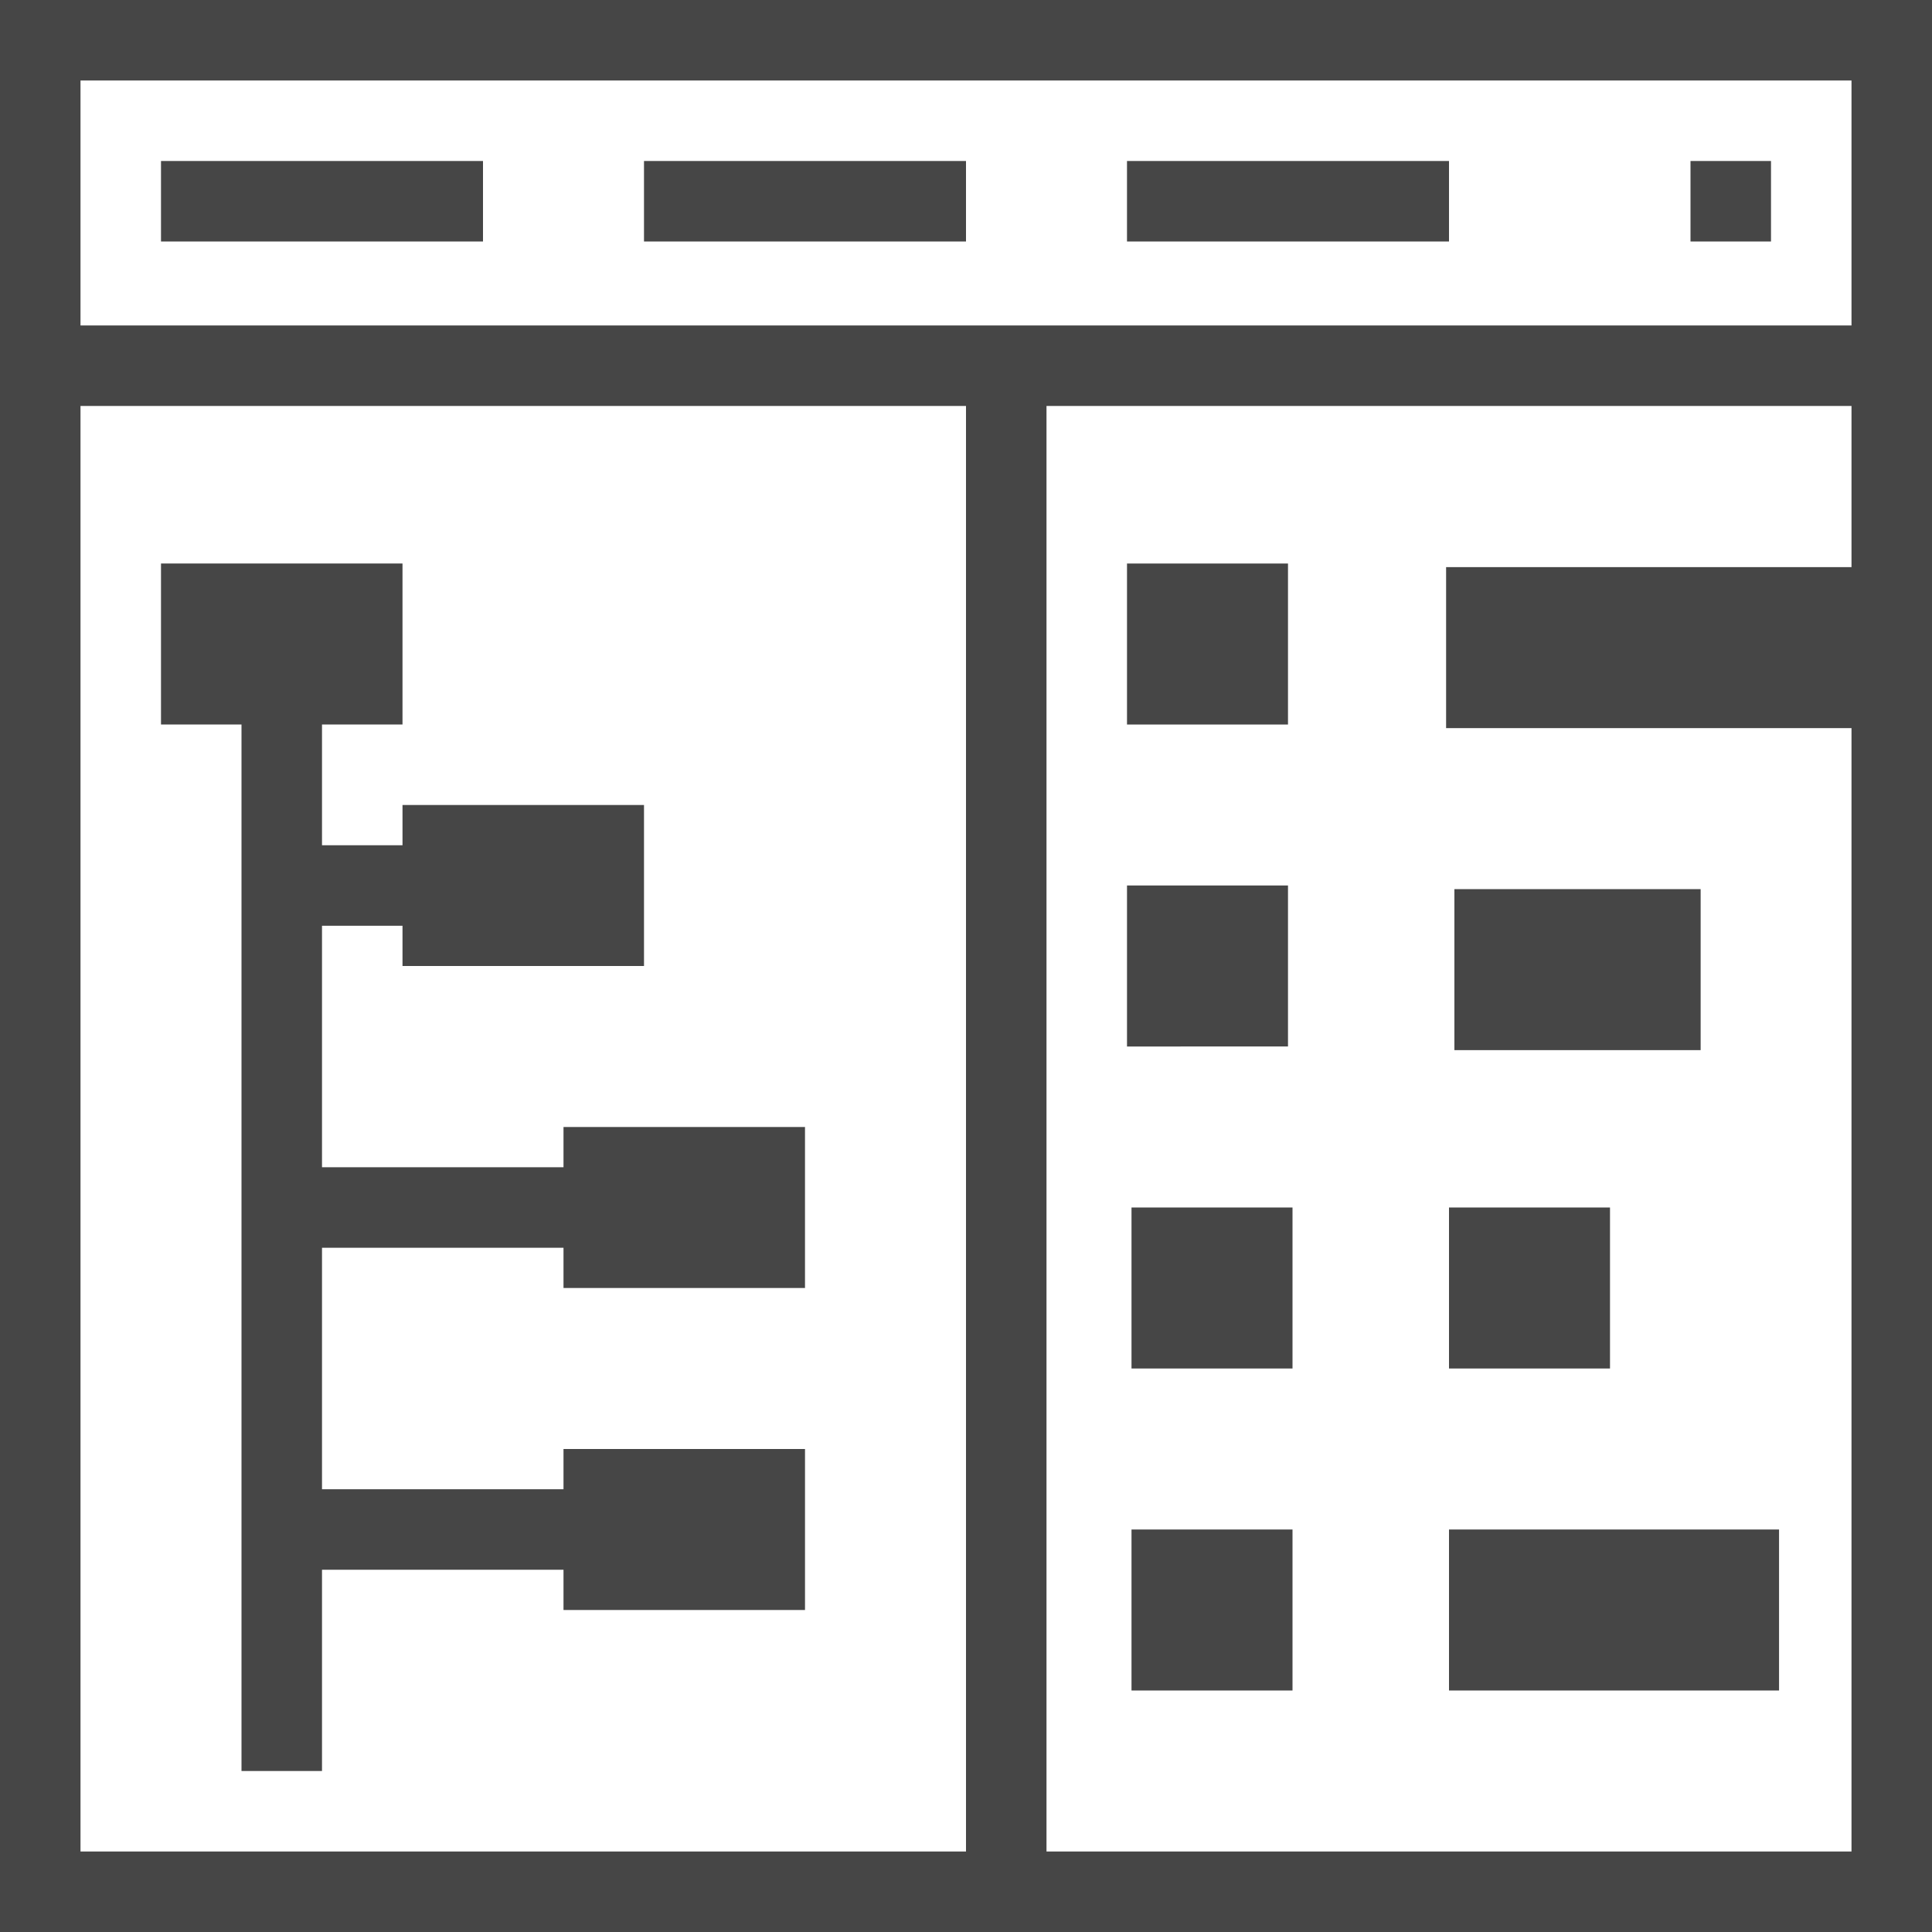<svg id="Layer_1" data-name="Layer 1" xmlns="http://www.w3.org/2000/svg" viewBox="0 0 24 24">
  <g id="g868">
    <path id="rect816" d="M0,0H24V1H0Z" class="aw-theme-iconOutline" fill="#464646"/>
    <path id="rect816-9" d="M0,4.043H24v1H0Z" class="aw-theme-iconOutline" fill="#464646"/>
    <path id="rect816-9-0" d="M1,0V24H0V0Z" class="aw-theme-iconOutline" fill="#464646"/>
    <path id="rect816-9-0-7" d="M24,0V24H23V0Z" class="aw-theme-iconOutline" fill="#464646"/>
    <path id="rect816-9-0-7-3" d="M24,24H0V23H24Z" class="aw-theme-iconOutline" fill="#464646"/>
    <path id="rect993" d="M14,7h2V9H14Z" class="aw-theme-iconOutline" fill="#464646"/>
    <path id="rect995" d="M17.964,7.045H24v2H17.964Z" class="aw-theme-iconOutline" fill="#464646"/>
    <path id="rect997" d="M18.067,11.045h3.059v2H18.067Z" class="aw-theme-iconOutline" fill="#464646"/>
    <path id="rect995-9" d="M18,15h2v2H18Z" class="aw-theme-iconOutline" fill="#464646"/>
    <path id="rect1037" d="M2,2H6V3H2Z" class="aw-theme-iconOutline" fill="#464646"/>
    <path id="rect1037-1" d="M8,2h4V3H8Z" class="aw-theme-iconOutline" fill="#464646"/>
    <path id="rect1037-7" d="M14,2h4V3H14Z" class="aw-theme-iconOutline" fill="#464646"/>
    <path id="rect993-0" d="M14,11h2v2H14Z" class="aw-theme-iconOutline" fill="#464646"/>
    <path id="rect993-1" d="M14.056,15h2v2h-2Z" class="aw-theme-iconOutline" fill="#464646"/>
    <path id="rect993-11" d="M14.056,19h2v2h-2Z" class="aw-theme-iconOutline" fill="#464646"/>
    <path id="rect997-8" d="M18,19h4.1v2H18Z" class="aw-theme-iconOutline" fill="#464646"/>
    <path id="rect1037-7-3" d="M21,2h1V3H21Z" class="aw-theme-iconOutline" fill="#464646"/>
    <path id="rect816-9-0-7-7" d="M13,4.569V23.144H12V4.569Z" class="aw-theme-iconOutline" fill="#464646"/>
    <path id="rect997-2" d="M2,7H5V9H2Z" class="aw-theme-iconOutline" fill="#464646"/>
    <path id="rect997-2-97" d="M5,10H8v2H5Z" class="aw-theme-iconOutline" fill="#464646"/>
    <path id="rect997-2-5" d="M7,14h3v2H7Z" class="aw-theme-iconOutline" fill="#464646"/>
    <path id="rect997-2-3" d="M7,18h3v2H7Z" class="aw-theme-iconOutline" fill="#464646"/>
    <path id="rect901" d="M3,8.5H4V22H3Z" class="aw-theme-iconOutline" fill="#464646"/>
    <path id="rect903" d="M3.667,10.5H5.285v1H3.667Z" class="aw-theme-iconOutline" fill="#464646"/>
    <path id="rect905" d="M3.6,14.5H7.73v1H3.6Z" class="aw-theme-iconOutline" fill="#464646"/>
    <path id="rect907" d="M3.667,18.5h3.6v1h-3.6Z" class="aw-theme-iconOutline" fill="#464646"/>
  </g>
</svg>
